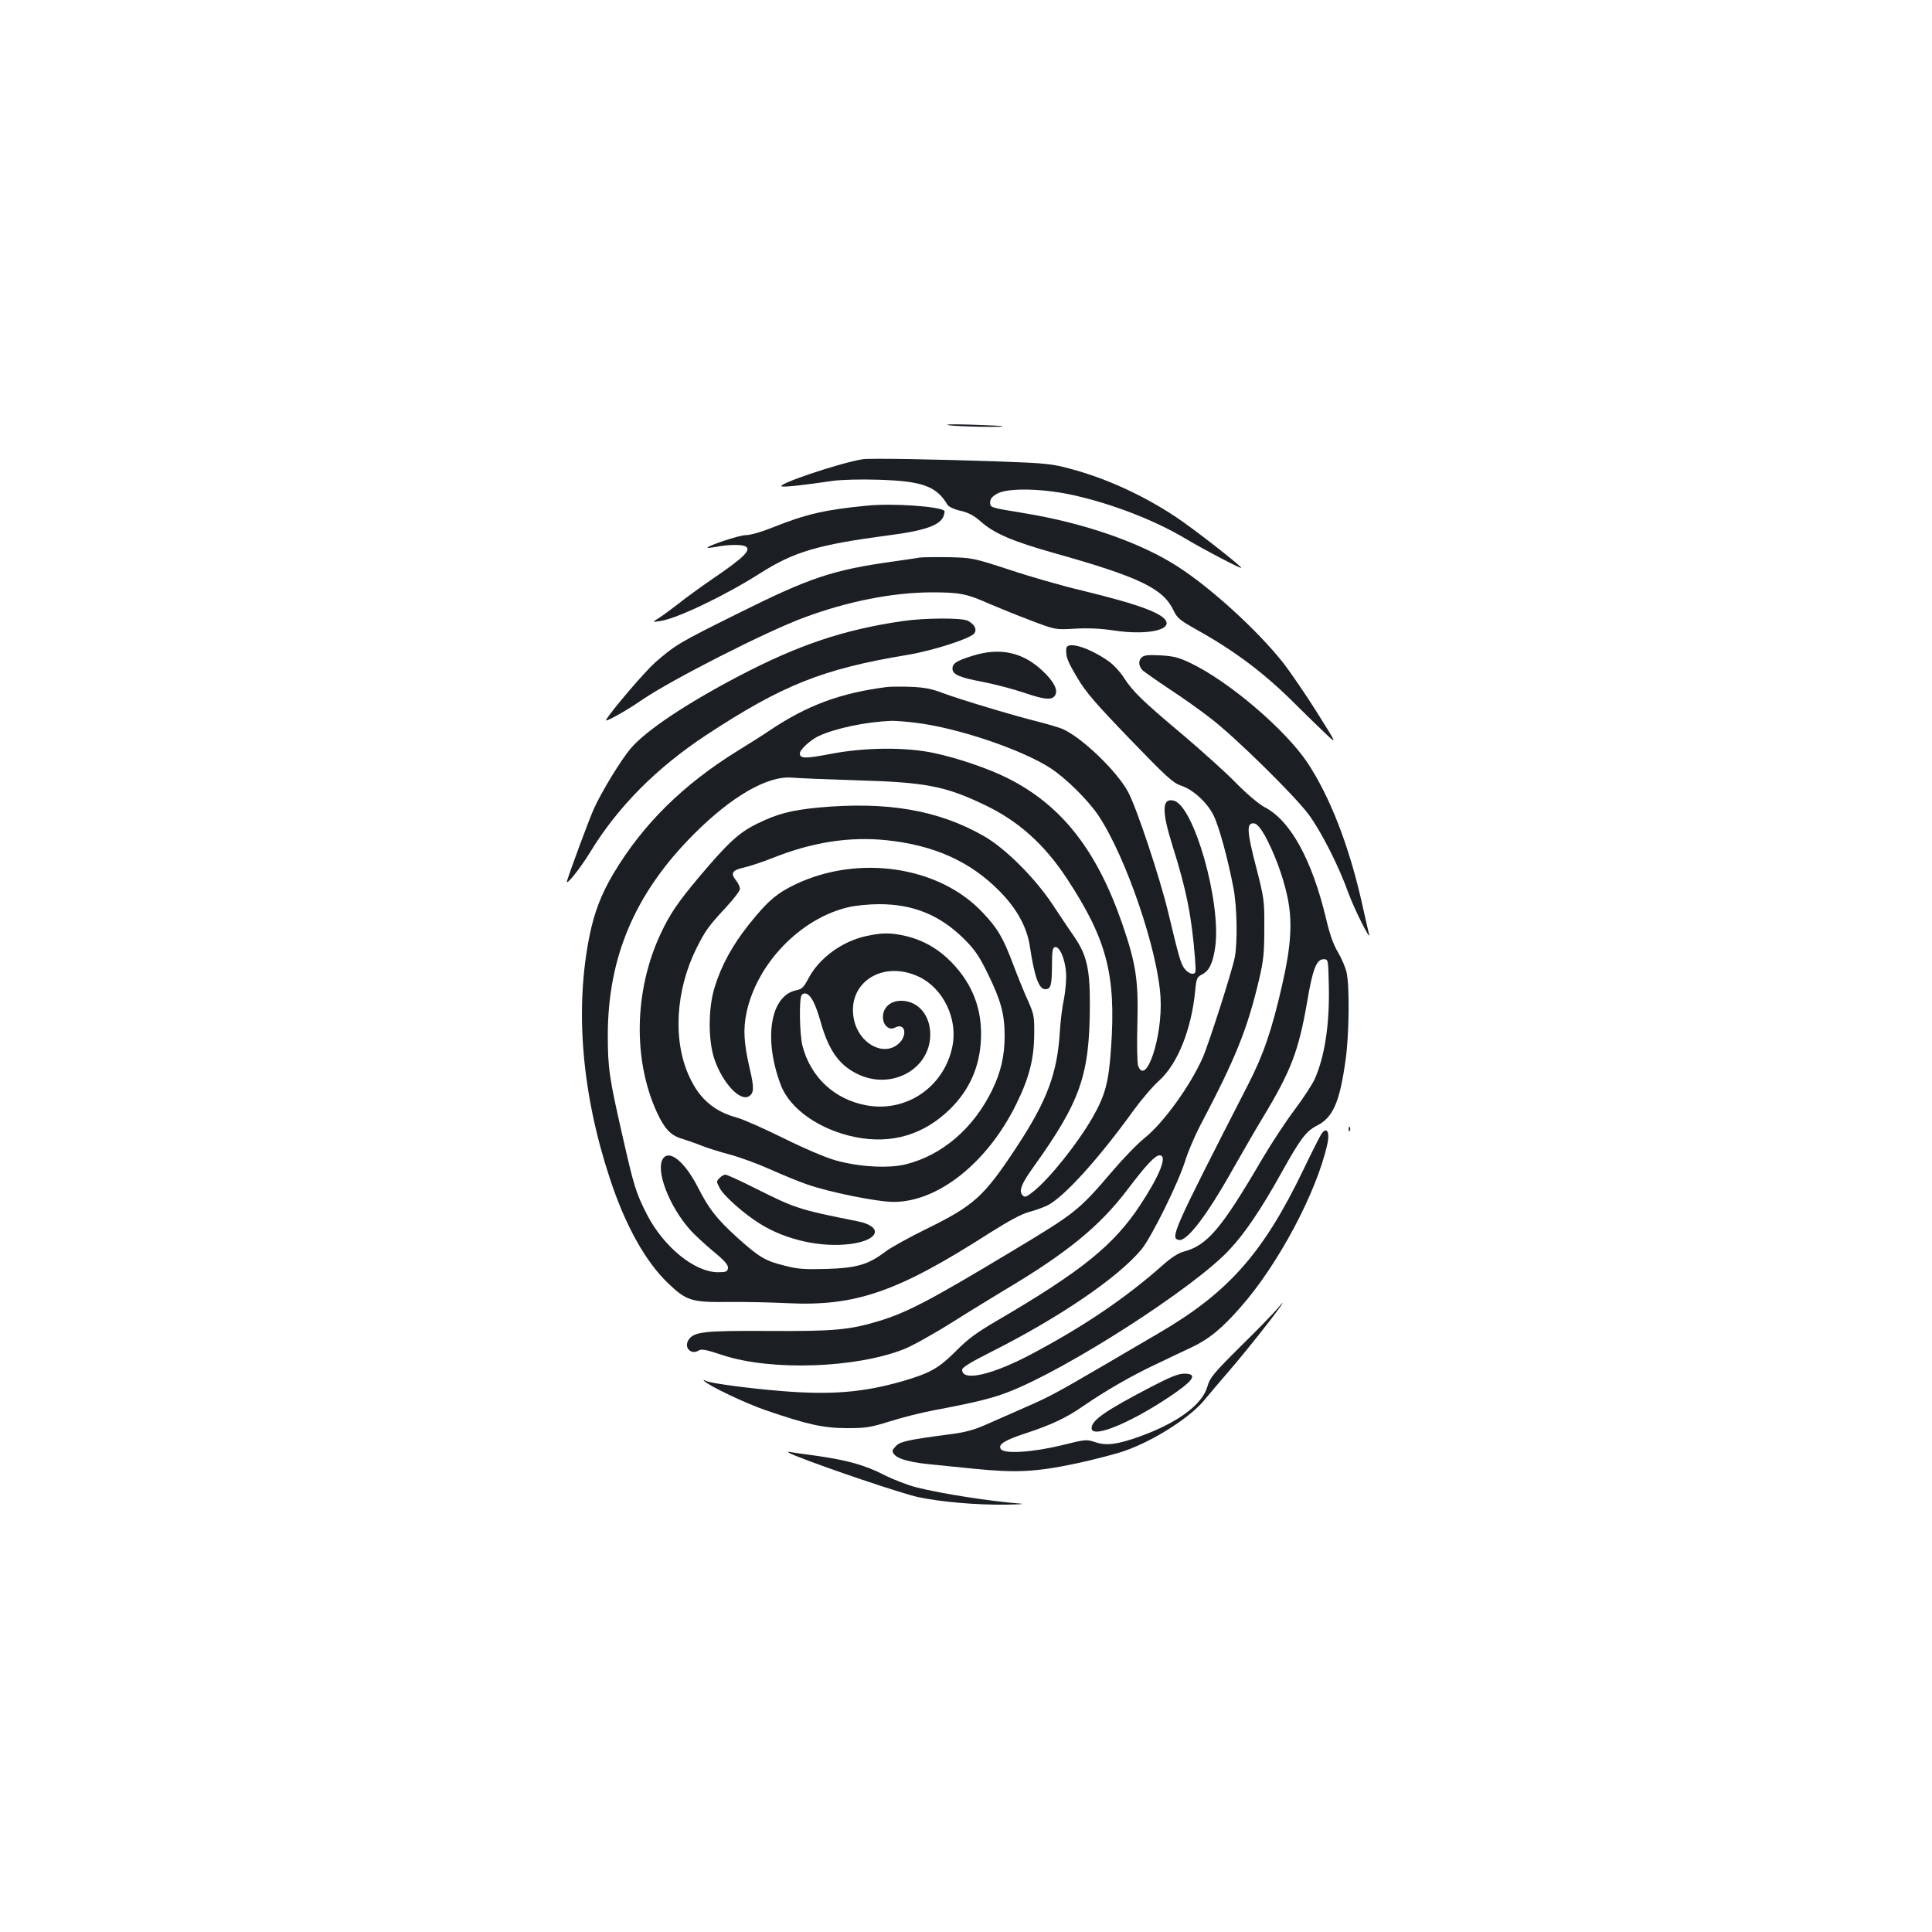<?xml version="1.0" standalone="no"?>
<!DOCTYPE svg PUBLIC "-//W3C//DTD SVG 20010904//EN"
 "http://www.w3.org/TR/2001/REC-SVG-20010904/DTD/svg10.dtd">
<svg version="1.0" xmlns="http://www.w3.org/2000/svg"
 width="1000pt" height="1000pt" viewBox="0 0 1000 1000"
 preserveAspectRatio="xMidYMid meet">
<g transform="translate(0,1000) scale(0.1,-0.1)"
fill="#1b1f23" stroke="none">
<path d="M4910 7799 c45 -7 287 -12 279 -5 -2 2 -76 5 -164 8 -91 3 -141 2
-115 -3z"/>
<path d="M4465 7623 c-120 -19 -462 -135 -417 -141 22 -3 111 7 262 29 44 6
141 9 235 6 230 -7 302 -33 360 -131 6 -9 35 -23 67 -30 42 -10 69 -24 105
-56 69 -61 163 -102 384 -164 437 -123 559 -182 613 -295 19 -40 32 -51 121
-101 194 -108 349 -224 505 -380 52 -52 124 -122 159 -155 63 -60 63 -60 -45
112 -60 95 -138 208 -172 252 -134 169 -374 388 -547 499 -192 124 -487 226
-795 276 -177 29 -175 29 -175 56 0 17 10 30 35 44 55 33 245 28 405 -9 197
-45 411 -128 566 -220 93 -56 299 -164 294 -154 -12 19 -248 203 -337 262
-173 115 -364 202 -553 252 -88 24 -129 28 -350 36 -342 12 -684 18 -720 12z"/>
<path d="M4490 7383 c-219 -21 -319 -44 -493 -114 -57 -23 -114 -39 -138 -39
-33 0 -205 -57 -197 -66 2 -1 23 2 48 6 53 11 122 12 144 4 41 -16 2 -56 -164
-169 -63 -43 -144 -102 -180 -131 -36 -28 -81 -61 -100 -73 -35 -22 -35 -22
10 -15 85 13 334 132 510 244 180 115 304 151 676 200 177 23 255 50 276 94 6
15 9 29 6 32 -23 23 -269 40 -398 27z"/>
<path d="M4760 7114 c-14 -3 -74 -11 -135 -20 -315 -44 -432 -83 -805 -269
-306 -152 -323 -162 -429 -254 -51 -45 -222 -244 -254 -297 -10 -17 103 46
184 102 151 104 646 356 842 428 226 84 457 129 657 130 148 0 181 -6 305 -61
44 -19 138 -57 209 -84 129 -49 129 -49 230 -43 70 4 133 1 206 -10 148 -22
276 -2 268 42 -9 44 -134 92 -440 166 -101 24 -269 72 -373 107 -188 61 -192
62 -315 65 -69 1 -136 0 -150 -2z"/>
<path d="M4670 6785 c-303 -44 -540 -124 -847 -285 -269 -141 -475 -278 -557
-372 -49 -57 -152 -225 -192 -314 -24 -53 -120 -312 -139 -373 -10 -34 69 65
119 147 141 233 344 438 601 607 395 260 605 343 1040 415 134 22 332 86 349
113 13 21 0 46 -35 64 -31 16 -225 15 -339 -2z"/>
<path d="M5519 6643 c-3 -42 5 -63 57 -151 45 -76 93 -131 272 -317 188 -195
223 -227 264 -241 63 -20 138 -89 170 -156 28 -56 75 -229 103 -378 18 -96 21
-279 6 -356 -14 -71 -134 -446 -166 -519 -64 -144 -201 -335 -299 -414 -37
-29 -113 -108 -170 -175 -173 -202 -188 -214 -516 -411 -427 -257 -548 -320
-695 -364 -151 -45 -231 -52 -565 -50 -338 2 -388 -4 -416 -46 -26 -40 13 -80
53 -55 14 9 39 4 123 -24 250 -83 692 -68 942 32 42 17 155 80 250 140 95 60
214 132 263 162 327 194 497 333 641 523 96 127 143 177 166 177 42 0 3 -100
-100 -257 -138 -209 -303 -342 -742 -599 -105 -61 -152 -96 -212 -157 -90 -90
-133 -114 -280 -157 -200 -57 -365 -71 -623 -50 -164 13 -366 40 -390 52 -14
7 -17 7 -10 0 26 -26 212 -115 320 -152 213 -73 297 -92 420 -92 99 0 121 4
221 35 62 20 163 45 225 57 209 39 303 62 383 93 305 116 969 543 1150 739 80
85 166 213 267 395 101 181 129 218 186 247 83 42 118 123 148 342 18 125 21
379 5 450 -6 27 -26 74 -44 104 -23 38 -43 92 -61 170 -74 311 -186 514 -321
583 -28 15 -89 66 -144 122 -52 54 -174 163 -270 245 -217 182 -266 230 -312
301 -20 32 -57 71 -82 88 -104 72 -214 104 -217 64z m1028 -968 c47 -86 92
-205 115 -309 29 -131 22 -256 -26 -466 -53 -232 -96 -358 -175 -512 -391
-763 -406 -797 -359 -806 42 -8 146 128 283 373 44 77 110 192 148 255 149
246 188 348 232 600 29 174 49 225 86 225 24 0 24 0 27 -140 4 -199 -21 -362
-73 -480 -12 -27 -59 -99 -104 -159 -46 -61 -121 -175 -168 -255 -213 -364
-284 -447 -408 -480 -25 -6 -65 -32 -105 -68 -192 -170 -405 -315 -674 -458
-207 -111 -366 -148 -366 -85 0 12 42 38 147 91 354 178 660 386 781 532 52
63 192 346 227 460 14 45 48 125 75 177 186 353 246 502 307 760 23 98 27 138
27 265 1 145 -1 155 -43 320 -48 183 -50 229 -9 223 14 -2 32 -23 55 -63z"/>
<path d="M5038 6607 c-85 -26 -108 -40 -108 -68 0 -30 37 -46 155 -68 61 -12
158 -37 217 -57 113 -39 152 -40 163 -4 8 26 -15 67 -67 116 -101 97 -219 124
-360 81z"/>
<path d="M5908 6596 c-18 -18 -14 -48 10 -69 10 -8 71 -51 137 -95 66 -43 163
-112 215 -153 126 -97 428 -394 503 -494 64 -86 156 -266 207 -409 30 -82 118
-257 106 -211 -3 11 -21 92 -41 180 -67 289 -162 531 -276 705 -116 174 -408
423 -607 518 -62 30 -89 36 -157 40 -65 3 -84 1 -97 -12z"/>
<path d="M4590 6444 c-240 -31 -411 -94 -605 -224 -38 -26 -113 -73 -165 -105
-285 -176 -493 -382 -645 -637 -63 -106 -99 -200 -124 -323 -76 -378 -40 -813
105 -1253 79 -242 185 -433 303 -545 94 -90 121 -98 309 -96 86 1 222 -2 302
-6 357 -18 573 56 1052 363 100 63 166 99 205 109 31 8 74 24 95 34 86 44 264
240 447 494 40 55 99 124 132 153 94 86 165 261 185 461 6 66 9 73 35 87 38
19 57 58 69 143 32 229 -110 731 -215 757 -61 15 -63 -53 -6 -234 72 -228 99
-365 116 -579 6 -78 5 -83 -14 -83 -11 0 -28 11 -39 25 -20 26 -28 52 -86 295
-43 178 -162 537 -207 621 -58 108 -242 285 -342 327 -15 6 -64 21 -110 33
-145 36 -419 119 -502 150 -63 24 -99 31 -170 34 -49 2 -106 1 -125 -1z m150
-185 c215 -26 545 -137 696 -234 80 -52 196 -166 250 -247 143 -215 309 -703
321 -944 11 -200 -75 -458 -116 -351 -5 13 -7 111 -4 218 6 225 -7 309 -77
514 -133 386 -316 618 -596 758 -96 48 -255 103 -378 129 -147 32 -363 30
-541 -5 -125 -24 -155 -24 -155 3 0 20 54 69 95 89 89 42 249 75 380 80 22 0
79 -4 125 -10z m-300 -298 c350 -10 454 -30 656 -127 175 -83 311 -205 428
-384 205 -313 253 -496 227 -871 -12 -180 -30 -248 -96 -363 -76 -133 -223
-317 -306 -383 -36 -29 -45 -32 -56 -20 -21 21 -7 59 55 145 245 342 292 477
293 839 1 186 -16 259 -79 352 -25 36 -77 113 -115 171 -92 138 -243 288 -352
351 -236 136 -502 182 -860 149 -142 -14 -211 -32 -315 -83 -95 -46 -153 -100
-303 -278 -108 -129 -150 -190 -198 -293 -136 -291 -144 -648 -20 -921 40 -87
72 -122 131 -139 25 -8 69 -23 99 -35 29 -12 96 -33 149 -47 52 -14 145 -48
205 -75 60 -27 147 -63 193 -79 117 -41 364 -91 450 -91 230 0 486 204 634
506 66 133 92 233 93 360 1 93 -1 105 -32 175 -19 41 -53 125 -76 186 -53 141
-81 189 -160 272 -224 238 -639 300 -965 146 -99 -47 -147 -88 -242 -207 -87
-109 -144 -213 -179 -327 -34 -108 -34 -277 -1 -373 43 -124 133 -220 179
-191 26 16 27 45 3 145 -30 131 -34 202 -16 288 54 254 279 487 526 545 36 9
108 16 161 16 177 0 316 -57 441 -182 55 -55 77 -88 122 -180 67 -137 86 -209
86 -319 0 -105 -20 -190 -65 -282 -96 -197 -258 -336 -445 -383 -89 -23 -244
-14 -365 20 -53 15 -163 62 -270 115 -99 49 -207 97 -240 106 -118 32 -194 97
-246 210 -88 186 -73 450 37 669 45 90 63 114 151 209 40 43 73 86 73 96 0 10
-9 30 -21 45 -29 36 -19 52 39 65 28 6 95 28 151 50 205 82 397 112 590 92
247 -26 434 -110 586 -265 87 -88 140 -184 155 -281 24 -160 47 -225 80 -225
29 0 34 18 35 120 0 79 3 95 16 98 24 4 52 -62 57 -134 2 -33 -3 -94 -11 -135
-9 -41 -18 -115 -21 -165 -13 -220 -66 -361 -226 -604 -168 -255 -219 -300
-465 -421 -88 -43 -184 -96 -213 -118 -87 -66 -146 -84 -303 -89 -115 -3 -149
-1 -218 17 -101 25 -131 43 -248 148 -105 96 -144 146 -202 260 -66 128 -144
193 -178 148 -43 -59 30 -250 143 -375 20 -22 73 -71 116 -107 60 -49 78 -71
76 -87 -3 -18 -10 -21 -53 -21 -121 1 -281 132 -367 300 -57 113 -66 141 -127
410 -68 298 -75 347 -75 520 1 404 142 733 444 1036 196 197 383 305 510 294
30 -3 183 -9 340 -14z"/>
<path d="M4484 5155 c-126 -27 -245 -115 -300 -220 -23 -44 -34 -55 -60 -60
-136 -25 -174 -249 -83 -490 47 -126 203 -234 388 -271 188 -37 354 13 490
147 98 97 151 215 158 354 9 155 -41 289 -149 401 -68 71 -147 117 -239 139
-77 18 -124 18 -205 0z m273 -211 c125 -60 201 -216 173 -358 -41 -210 -238
-346 -446 -307 -164 30 -287 144 -330 306 -15 56 -19 242 -5 264 5 8 16 11 24
8 26 -10 48 -53 74 -144 41 -147 94 -223 187 -270 176 -89 380 20 381 202 0
101 -63 175 -151 175 -55 0 -94 -35 -94 -84 0 -43 32 -71 62 -55 54 29 68 -42
17 -85 -78 -66 -203 3 -229 127 -39 189 147 311 337 221z"/>
<path d="M3726 3904 c-19 -19 -19 -18 -1 -53 20 -40 127 -135 210 -186 133
-83 314 -123 465 -104 152 19 175 91 37 118 -305 61 -319 66 -529 171 -77 39
-146 70 -153 70 -7 0 -21 -7 -29 -16z"/>
<path d="M6981 4154 c0 -11 3 -14 6 -6 3 7 2 16 -1 19 -3 4 -6 -2 -5 -13z"/>
<path d="M6838 4128 c-8 -13 -49 -93 -90 -179 -209 -435 -389 -638 -748 -848
-63 -37 -187 -109 -275 -161 -262 -153 -294 -170 -420 -225 -66 -29 -157 -69
-202 -89 -63 -28 -108 -40 -195 -51 -199 -26 -245 -36 -267 -56 -11 -11 -21
-23 -21 -27 1 -35 63 -58 191 -71 57 -6 160 -16 229 -23 216 -22 321 -17 525
26 99 21 217 52 261 68 152 54 338 174 411 265 21 26 79 94 129 152 96 112
223 273 263 331 16 25 12 22 -14 -10 -21 -25 -108 -115 -195 -200 -139 -138
-158 -162 -170 -205 -26 -95 -154 -189 -350 -260 -118 -42 -172 -49 -230 -30
-47 16 -51 15 -176 -16 -149 -36 -297 -46 -314 -19 -15 23 18 45 128 81 137
45 212 81 300 142 110 76 251 158 378 217 60 29 141 67 179 85 92 43 160 99
257 210 194 220 393 594 448 842 15 66 -4 95 -32 51z"/>
<path d="M5957 2821 c-234 -122 -307 -172 -307 -213 0 -60 228 38 443 190 90
64 101 92 37 92 -31 0 -73 -17 -173 -69z"/>
<path d="M4120 2464 c157 -63 546 -194 632 -213 119 -25 300 -41 453 -39 66 1
102 3 80 5 -165 13 -407 51 -540 84 -44 11 -120 40 -169 65 -100 51 -190 76
-351 99 -61 8 -123 17 -140 20 -16 3 -1 -7 35 -21z"/>
</g>
</svg>
